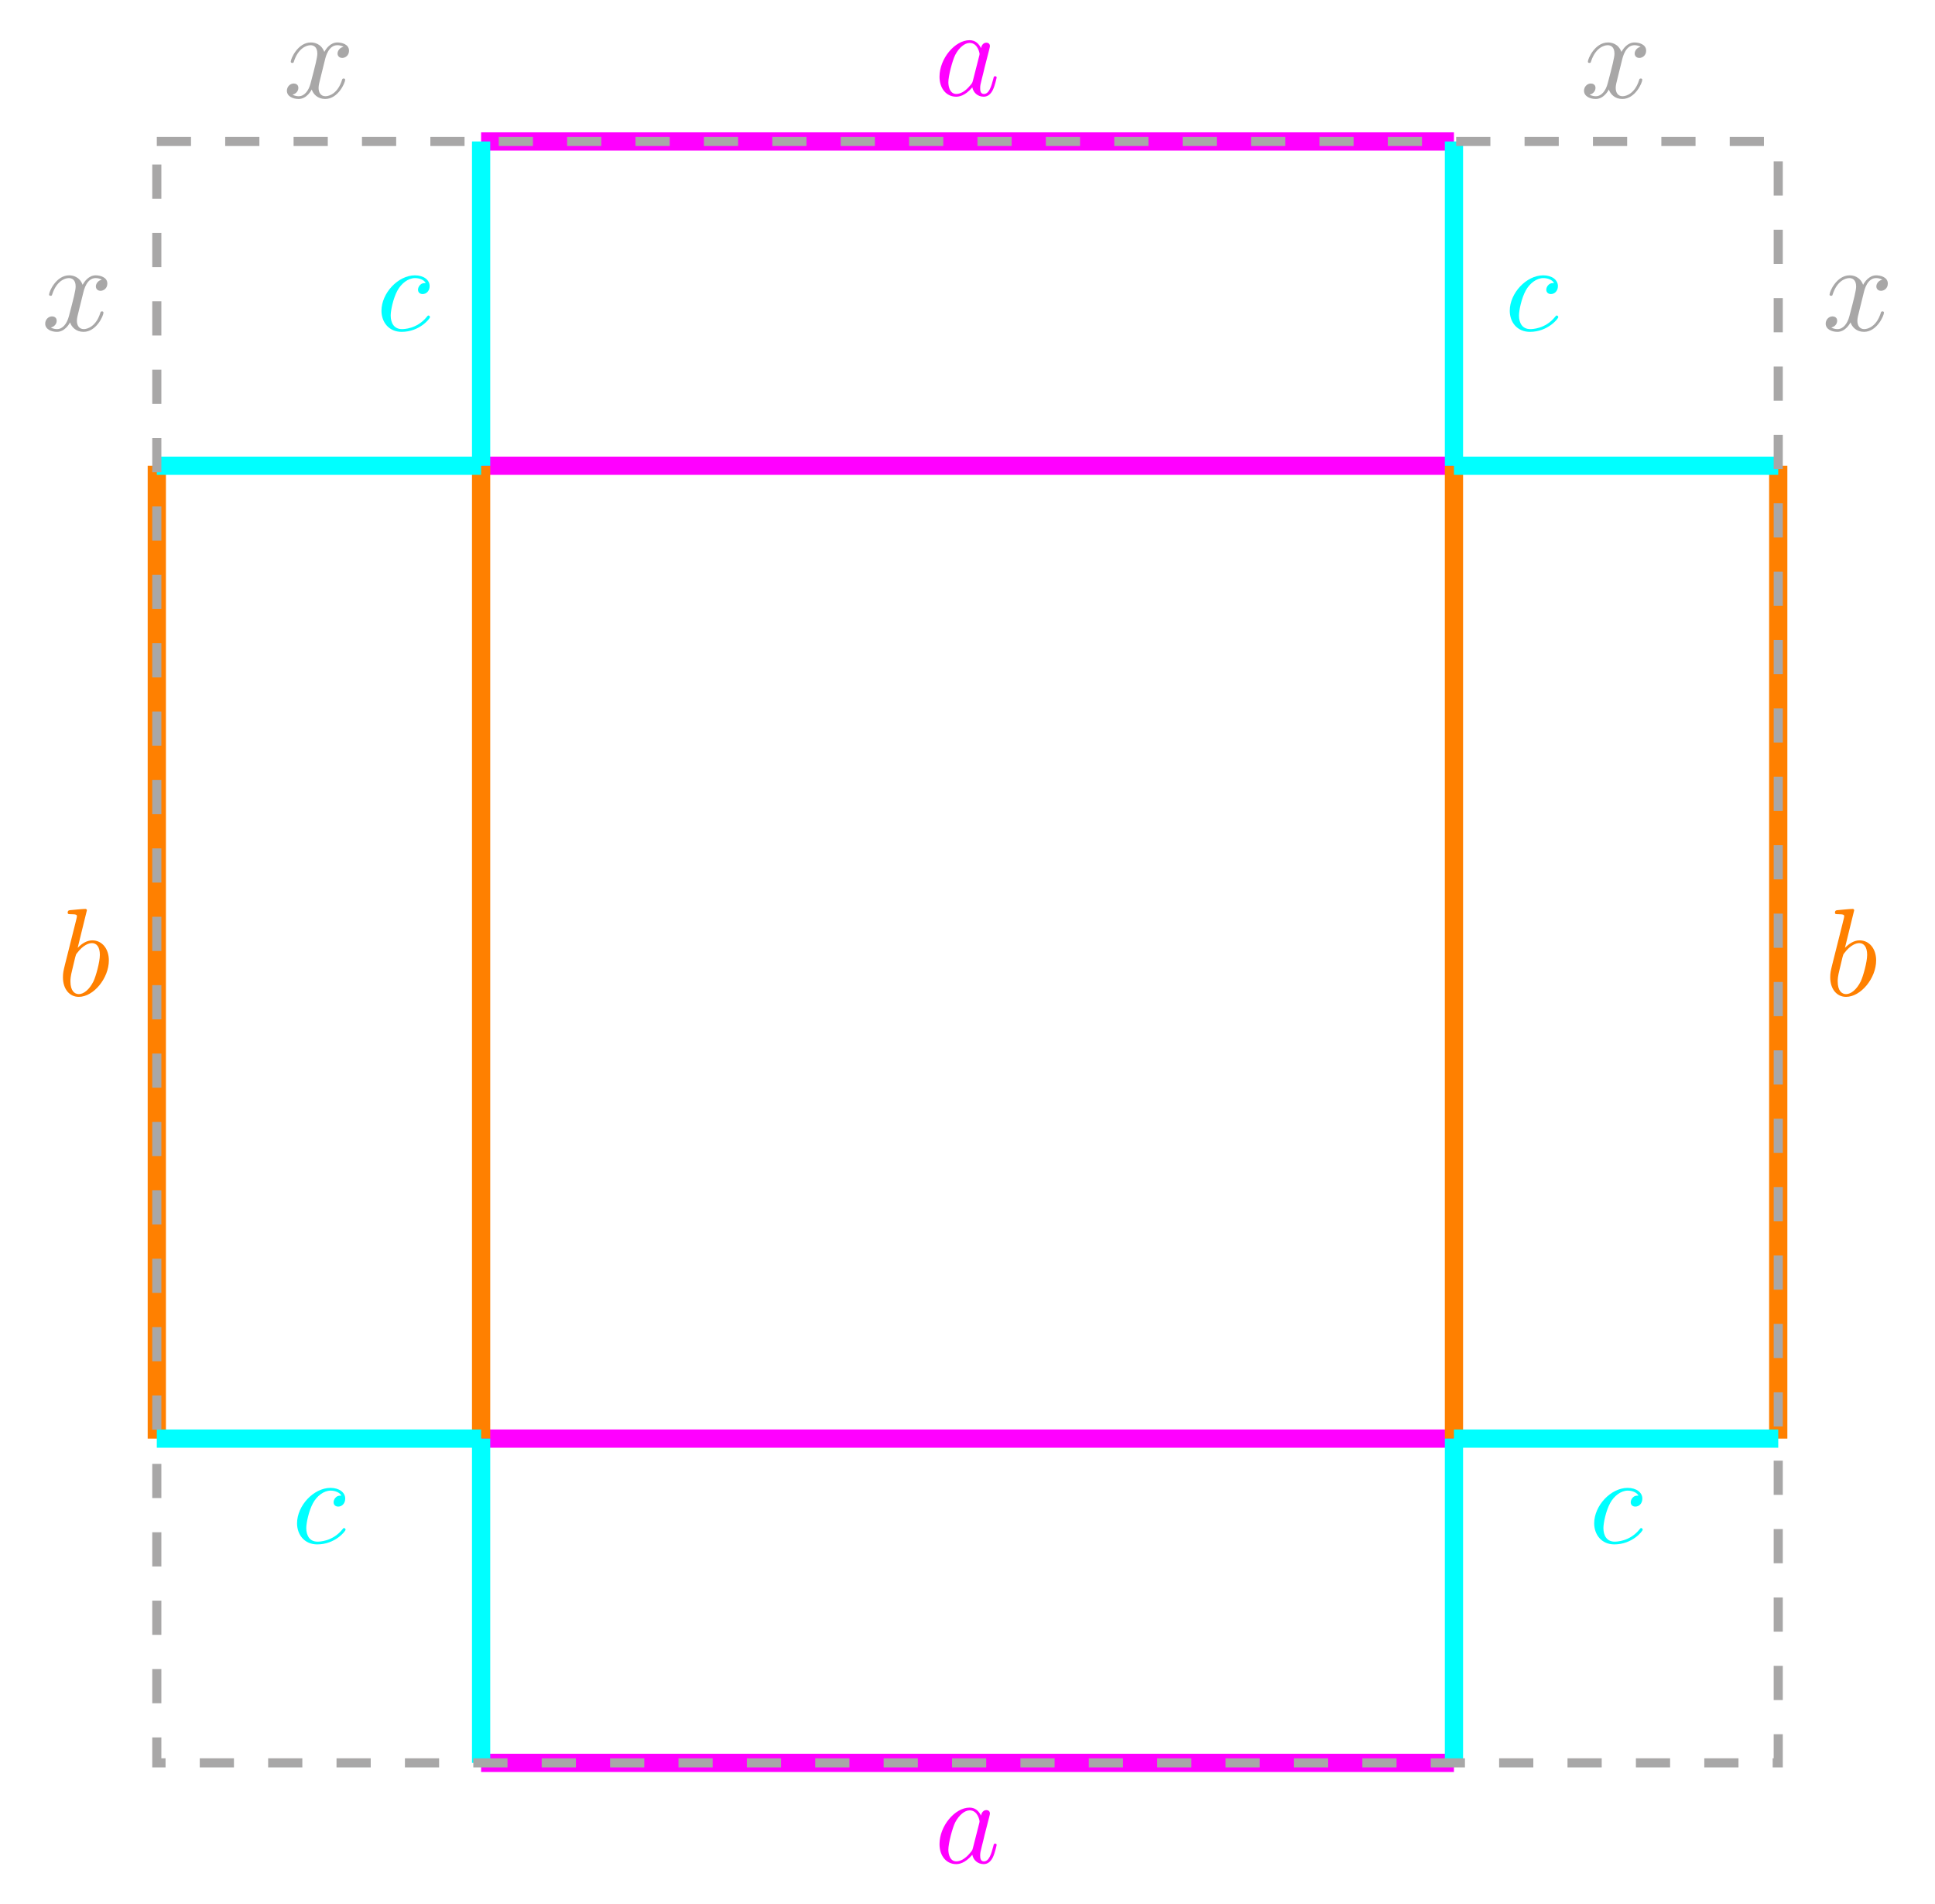 <?xml version='1.0' encoding='UTF-8'?>
<!-- This file was generated by dvisvgm 3.2.2 -->
<svg version='1.1' xmlns='http://www.w3.org/2000/svg' xmlns:xlink='http://www.w3.org/1999/xlink' width='169.144pt' height='166.467pt' viewBox='0 -166.467 169.144 166.467'>
<g id='page1'>
<g transform='matrix(1 0 0 -1 0 0)'>
<path d='M42.055 154.102H127.094' stroke='magenta' fill='none' stroke-width='1.594'/>
<path d='M42.055 125.754H127.094' stroke='magenta' fill='none' stroke-width='1.594' stroke-miterlimit='10'/>
<path d='M42.055 40.711H127.094' stroke='magenta' fill='none' stroke-width='1.594' stroke-miterlimit='10'/>
<path d='M42.055 12.367H127.094' stroke='magenta' fill='none' stroke-width='1.594' stroke-miterlimit='10'/>
<path d='M13.707 125.754V40.711' stroke='#ff8000' fill='none' stroke-width='1.594' stroke-miterlimit='10'/>
<path d='M42.055 125.754V40.711' stroke='#ff8000' fill='none' stroke-width='1.594' stroke-miterlimit='10'/>
<path d='M127.094 125.754V40.711' stroke='#ff8000' fill='none' stroke-width='1.594' stroke-miterlimit='10'/>
<path d='M155.441 125.754V40.711' stroke='#ff8000' fill='none' stroke-width='1.594' stroke-miterlimit='10'/>
<path d='M42.055 154.102V125.754' stroke='cyan' fill='none' stroke-width='1.594' stroke-miterlimit='10'/>
<path d='M37.216 141.722C37.042 141.722 36.889 141.722 36.736 141.569C36.562 141.406 36.54 141.22 36.54 141.144C36.54 140.882 36.736 140.762 36.944 140.762C37.26 140.762 37.555 141.024 37.555 141.46C37.555 141.995 37.042 142.398 36.268 142.398C34.796 142.398 33.345 140.839 33.345 139.301C33.345 138.32 33.978 137.458 35.112 137.458C36.671 137.458 37.587 138.614 37.587 138.745C37.587 138.81 37.522 138.887 37.456 138.887C37.402 138.887 37.38 138.865 37.315 138.778C36.453 137.698 35.264 137.698 35.134 137.698C34.446 137.698 34.152 138.232 34.152 138.887C34.152 139.334 34.37 140.391 34.741 141.068C35.079 141.689 35.679 142.158 36.279 142.158C36.649 142.158 37.064 142.016 37.216 141.722Z' fill='cyan'/>
<path d='M42.055 40.711V12.367' stroke='cyan' fill='none' stroke-width='1.594' stroke-miterlimit='10'/>
<path d='M127.094 154.102V125.754' stroke='cyan' fill='none' stroke-width='1.594' stroke-miterlimit='10'/>
<path d='M135.843 141.722C135.669 141.722 135.516 141.722 135.363 141.569C135.189 141.406 135.167 141.22 135.167 141.144C135.167 140.882 135.363 140.762 135.571 140.762C135.887 140.762 136.182 141.024 136.182 141.46C136.182 141.995 135.669 142.398 134.895 142.398C133.422 142.398 131.972 140.839 131.972 139.301C131.972 138.32 132.605 137.458 133.739 137.458C135.298 137.458 136.214 138.614 136.214 138.745C136.214 138.81 136.149 138.887 136.083 138.887C136.029 138.887 136.007 138.865 135.942 138.778C135.08 137.698 133.891 137.698 133.761 137.698C133.073 137.698 132.779 138.232 132.779 138.887C132.779 139.334 132.997 140.391 133.368 141.068C133.706 141.689 134.306 142.158 134.906 142.158C135.276 142.158 135.691 142.016 135.843 141.722Z' fill='cyan'/>
<path d='M127.094 40.711V12.367' stroke='cyan' fill='none' stroke-width='1.594' stroke-miterlimit='10'/>
<path d='M13.707 125.754H42.055' stroke='cyan' fill='none' stroke-width='1.594' stroke-miterlimit='10'/>
<path d='M13.707 40.711H42.055' stroke='cyan' fill='none' stroke-width='1.594' stroke-miterlimit='10'/>
<path d='M29.837 35.728C29.663 35.728 29.51 35.728 29.357 35.575C29.183 35.412 29.161 35.226 29.161 35.15C29.161 34.888 29.357 34.768 29.565 34.768C29.881 34.768 30.176 35.03 30.176 35.466C30.176 36.001 29.663 36.404 28.889 36.404C27.417 36.404 25.966 34.845 25.966 33.307C25.966 32.326 26.599 31.464 27.733 31.464C29.292 31.464 30.208 32.62 30.208 32.751C30.208 32.816 30.143 32.893 30.077 32.893C30.023 32.893 30.001 32.871 29.936 32.784C29.074 31.704 27.885 31.704 27.755 31.704C27.067 31.704 26.773 32.238 26.773 32.893C26.773 33.34 26.991 34.397 27.362 35.074C27.7 35.695 28.3 36.164 28.9 36.164C29.27 36.164 29.685 36.022 29.837 35.728Z' fill='cyan'/>
<path d='M127.094 125.754H155.441' stroke='cyan' fill='none' stroke-width='1.594' stroke-miterlimit='10'/>
<path d='M127.094 40.711H155.441' stroke='cyan' fill='none' stroke-width='1.594' stroke-miterlimit='10'/>
<path d='M143.223 35.728C143.049 35.728 142.896 35.728 142.743 35.575C142.569 35.412 142.547 35.226 142.547 35.15C142.547 34.888 142.743 34.768 142.951 34.768C143.267 34.768 143.562 35.03 143.562 35.466C143.562 36.001 143.049 36.404 142.275 36.404C140.803 36.404 139.352 34.845 139.352 33.307C139.352 32.326 139.985 31.464 141.119 31.464C142.678 31.464 143.594 32.62 143.594 32.751C143.594 32.816 143.529 32.893 143.463 32.893C143.409 32.893 143.387 32.871 143.322 32.784C142.46 31.704 141.271 31.704 141.141 31.704C140.453 31.704 140.159 32.238 140.159 32.893C140.159 33.34 140.377 34.397 140.748 35.074C141.086 35.695 141.686 36.164 142.286 36.164C142.656 36.164 143.071 36.022 143.223 35.728Z' fill='cyan'/>
<path d='M28.404 161.228C28.47 161.512 28.72 162.515 29.484 162.515C29.539 162.515 29.8 162.515 30.029 162.373C29.724 162.319 29.506 162.046 29.506 161.784C29.506 161.61 29.626 161.403 29.92 161.403C30.16 161.403 30.509 161.599 30.509 162.035C30.509 162.602 29.865 162.755 29.495 162.755C28.862 162.755 28.481 162.177 28.35 161.926C28.077 162.646 27.488 162.755 27.172 162.755C26.038 162.755 25.416 161.348 25.416 161.076C25.416 160.967 25.525 160.967 25.547 160.967C25.634 160.967 25.667 160.988 25.689 161.087C26.06 162.242 26.779 162.515 27.15 162.515C27.357 162.515 27.739 162.417 27.739 161.784C27.739 161.447 27.554 160.716 27.15 159.189C26.976 158.513 26.594 158.055 26.114 158.055C26.049 158.055 25.798 158.055 25.569 158.197C25.842 158.251 26.081 158.48 26.081 158.786C26.081 159.08 25.842 159.167 25.678 159.167C25.351 159.167 25.078 158.884 25.078 158.535C25.078 158.033 25.624 157.815 26.103 157.815C26.823 157.815 27.216 158.578 27.248 158.644C27.379 158.24 27.772 157.815 28.426 157.815C29.549 157.815 30.171 159.222 30.171 159.494C30.171 159.603 30.073 159.603 30.04 159.603C29.942 159.603 29.92 159.56 29.898 159.483C29.539 158.317 28.797 158.055 28.448 158.055C28.023 158.055 27.848 158.404 27.848 158.775C27.848 159.015 27.914 159.254 28.034 159.734L28.404 161.228Z' fill='#a8a7a7'/>
<path d='M7.278 140.871C7.344 141.155 7.594 142.158 8.358 142.158C8.413 142.158 8.674 142.158 8.903 142.016C8.598 141.962 8.38 141.689 8.38 141.427C8.38 141.253 8.5 141.046 8.794 141.046C9.034 141.046 9.383 141.242 9.383 141.678C9.383 142.245 8.739 142.398 8.369 142.398C7.736 142.398 7.355 141.82 7.224 141.569C6.951 142.289 6.362 142.398 6.046 142.398C4.912 142.398 4.29 140.991 4.29 140.719C4.29 140.61 4.399 140.61 4.421 140.61C4.509 140.61 4.541 140.631 4.563 140.73C4.934 141.886 5.654 142.158 6.024 142.158C6.231 142.158 6.613 142.06 6.613 141.427C6.613 141.09 6.428 140.359 6.024 138.832C5.85 138.156 5.468 137.698 4.988 137.698C4.923 137.698 4.672 137.698 4.443 137.84C4.716 137.894 4.955 138.123 4.955 138.429C4.955 138.723 4.716 138.81 4.552 138.81C4.225 138.81 3.952 138.527 3.952 138.178C3.952 137.676 4.498 137.458 4.977 137.458C5.697 137.458 6.09 138.221 6.122 138.287C6.253 137.883 6.646 137.458 7.3 137.458C8.423 137.458 9.045 138.865 9.045 139.137C9.045 139.246 8.947 139.246 8.914 139.246C8.816 139.246 8.794 139.203 8.772 139.126C8.413 137.96 7.671 137.698 7.322 137.698C6.897 137.698 6.722 138.047 6.722 138.418C6.722 138.658 6.788 138.897 6.908 139.377L7.278 140.871Z' fill='#a8a7a7'/>
<path d='M141.79 161.228C141.856 161.512 142.106 162.515 142.87 162.515C142.925 162.515 143.186 162.515 143.415 162.373C143.11 162.319 142.892 162.046 142.892 161.784C142.892 161.61 143.012 161.403 143.306 161.403C143.546 161.403 143.895 161.599 143.895 162.035C143.895 162.602 143.251 162.755 142.881 162.755C142.248 162.755 141.867 162.177 141.736 161.926C141.463 162.646 140.874 162.755 140.558 162.755C139.424 162.755 138.802 161.348 138.802 161.076C138.802 160.967 138.911 160.967 138.933 160.967C139.021 160.967 139.053 160.988 139.075 161.087C139.446 162.242 140.166 162.515 140.536 162.515C140.743 162.515 141.125 162.417 141.125 161.784C141.125 161.447 140.94 160.716 140.536 159.189C140.362 158.513 139.98 158.055 139.5 158.055C139.435 158.055 139.184 158.055 138.955 158.197C139.228 158.251 139.467 158.48 139.467 158.786C139.467 159.08 139.228 159.167 139.064 159.167C138.737 159.167 138.464 158.884 138.464 158.535C138.464 158.033 139.01 157.815 139.489 157.815C140.209 157.815 140.602 158.578 140.634 158.644C140.765 158.24 141.158 157.815 141.812 157.815C142.935 157.815 143.557 159.222 143.557 159.494C143.557 159.603 143.459 159.603 143.426 159.603C143.328 159.603 143.306 159.56 143.284 159.483C142.925 158.317 142.183 158.055 141.834 158.055C141.409 158.055 141.234 158.404 141.234 158.775C141.234 159.015 141.3 159.254 141.42 159.734L141.79 161.228Z' fill='#a8a7a7'/>
<path d='M162.915 140.871C162.981 141.155 163.231 142.158 163.995 142.158C164.05 142.158 164.311 142.158 164.54 142.016C164.235 141.962 164.017 141.689 164.017 141.427C164.017 141.253 164.137 141.046 164.431 141.046C164.671 141.046 165.02 141.242 165.02 141.678C165.02 142.245 164.376 142.398 164.006 142.398C163.373 142.398 162.992 141.82 162.861 141.569C162.588 142.289 161.999 142.398 161.683 142.398C160.549 142.398 159.927 140.991 159.927 140.719C159.927 140.61 160.036 140.61 160.058 140.61C160.146 140.61 160.178 140.631 160.2 140.73C160.571 141.886 161.291 142.158 161.661 142.158C161.868 142.158 162.25 142.06 162.25 141.427C162.25 141.09 162.065 140.359 161.661 138.832C161.487 138.156 161.105 137.698 160.625 137.698C160.56 137.698 160.309 137.698 160.08 137.84C160.353 137.894 160.592 138.123 160.592 138.429C160.592 138.723 160.353 138.81 160.189 138.81C159.862 138.81 159.589 138.527 159.589 138.178C159.589 137.676 160.135 137.458 160.614 137.458C161.334 137.458 161.727 138.221 161.759 138.287C161.89 137.883 162.283 137.458 162.937 137.458C164.06 137.458 164.682 138.865 164.682 139.137C164.682 139.246 164.584 139.246 164.551 139.246C164.453 139.246 164.431 139.203 164.409 139.126C164.05 137.96 163.308 137.698 162.959 137.698C162.534 137.698 162.359 138.047 162.359 138.418C162.359 138.658 162.425 138.897 162.545 139.377L162.915 140.871Z' fill='#a8a7a7'/>
<path d='M13.707 154.102H155.441V12.367H13.707Z' stroke='#a8a7a7' fill='none' stroke-width='.797' stroke-miterlimit='10' stroke-dasharray='2.989 2.989'/>
<path d='M85.756 162.256C85.56 162.66 85.244 162.954 84.753 162.954C83.477 162.954 82.125 161.351 82.125 159.759C82.125 158.734 82.725 158.014 83.576 158.014C83.794 158.014 84.339 158.058 84.993 158.832C85.081 158.374 85.462 158.014 85.986 158.014C86.367 158.014 86.618 158.265 86.792 158.614C86.978 159.006 87.12 159.671 87.12 159.693C87.12 159.802 87.021 159.802 86.989 159.802C86.88 159.802 86.869 159.759 86.836 159.606C86.651 158.897 86.455 158.254 86.007 158.254C85.713 158.254 85.68 158.537 85.68 158.756C85.68 158.996 85.702 159.083 85.822 159.562C85.942 160.021 85.964 160.13 86.062 160.544L86.455 162.071C86.531 162.376 86.531 162.398 86.531 162.441C86.531 162.627 86.4 162.736 86.215 162.736C85.953 162.736 85.789 162.496 85.756 162.256ZM85.048 159.432C84.993 159.236 84.993 159.214 84.83 159.028C84.35 158.428 83.903 158.254 83.597 158.254C83.052 158.254 82.899 158.854 82.899 159.279C82.899 159.824 83.248 161.166 83.499 161.667C83.837 162.311 84.328 162.714 84.764 162.714C85.473 162.714 85.626 161.82 85.626 161.755C85.626 161.689 85.604 161.624 85.593 161.569L85.048 159.432Z' fill='magenta'/>
<path d='M162.079 86.894C162.079 86.905 162.079 87.014 161.938 87.014C161.687 87.014 160.891 86.927 160.607 86.905C160.52 86.894 160.4 86.883 160.4 86.687C160.4 86.556 160.498 86.556 160.662 86.556C161.185 86.556 161.207 86.48 161.207 86.371C161.207 86.294 161.109 85.923 161.054 85.695L160.16 82.139C160.029 81.594 159.985 81.42 159.985 81.038C159.985 80.002 160.564 79.326 161.37 79.326C162.657 79.326 163.999 80.951 163.999 82.521C163.999 83.513 163.42 84.266 162.548 84.266C162.047 84.266 161.6 83.95 161.272 83.612L162.079 86.894ZM161.054 82.772C161.12 83.012 161.12 83.034 161.218 83.154C161.752 83.863 162.243 84.026 162.526 84.026C162.919 84.026 163.213 83.699 163.213 83.001C163.213 82.358 162.854 81.103 162.657 80.689C162.297 79.958 161.796 79.566 161.37 79.566C161 79.566 160.64 79.86 160.64 80.667C160.64 80.874 160.64 81.082 160.814 81.769L161.054 82.772Z' fill='#ff8000'/>
<path d='M85.756 7.758C85.56 8.162 85.244 8.456 84.753 8.456C83.477 8.456 82.125 6.853 82.125 5.261C82.125 4.236 82.725 3.516 83.576 3.516C83.794 3.516 84.339 3.56 84.993 4.334C85.081 3.876 85.462 3.516 85.986 3.516C86.367 3.516 86.618 3.767 86.792 4.116C86.978 4.509 87.12 5.174 87.12 5.195C87.12 5.304 87.021 5.304 86.989 5.304C86.88 5.304 86.869 5.261 86.836 5.108C86.651 4.399 86.455 3.756 86.007 3.756C85.713 3.756 85.68 4.039 85.68 4.258C85.68 4.498 85.702 4.585 85.822 5.064C85.942 5.523 85.964 5.632 86.062 6.046L86.455 7.573C86.531 7.878 86.531 7.9 86.531 7.944C86.531 8.129 86.4 8.238 86.215 8.238C85.953 8.238 85.789 7.998 85.756 7.758ZM85.048 4.934C84.993 4.738 84.993 4.716 84.83 4.53C84.35 3.93 83.903 3.756 83.597 3.756C83.052 3.756 82.899 4.356 82.899 4.781C82.899 5.326 83.248 6.668 83.499 7.169C83.837 7.813 84.328 8.216 84.764 8.216C85.473 8.216 85.626 7.322 85.626 7.257C85.626 7.191 85.604 7.126 85.593 7.071L85.048 4.934Z' fill='magenta'/>
<path d='M7.596 86.894C7.596 86.905 7.596 87.014 7.455 87.014C7.204 87.014 6.408 86.927 6.124 86.905C6.037 86.894 5.917 86.883 5.917 86.687C5.917 86.556 6.015 86.556 6.179 86.556C6.702 86.556 6.724 86.48 6.724 86.371C6.724 86.294 6.626 85.923 6.571 85.695L5.677 82.139C5.546 81.594 5.502 81.42 5.502 81.038C5.502 80.002 6.081 79.326 6.887 79.326C8.174 79.326 9.516 80.951 9.516 82.521C9.516 83.513 8.937 84.266 8.065 84.266C7.564 84.266 7.117 83.95 6.789 83.612L7.596 86.894ZM6.571 82.772C6.637 83.012 6.637 83.034 6.735 83.154C7.269 83.863 7.76 84.026 8.043 84.026C8.436 84.026 8.73 83.699 8.73 83.001C8.73 82.358 8.371 81.103 8.174 80.689C7.814 79.958 7.313 79.566 6.887 79.566C6.517 79.566 6.157 79.86 6.157 80.667C6.157 80.874 6.157 81.082 6.331 81.769L6.571 82.772Z' fill='#ff8000'/>
</g>
</g>
</svg>